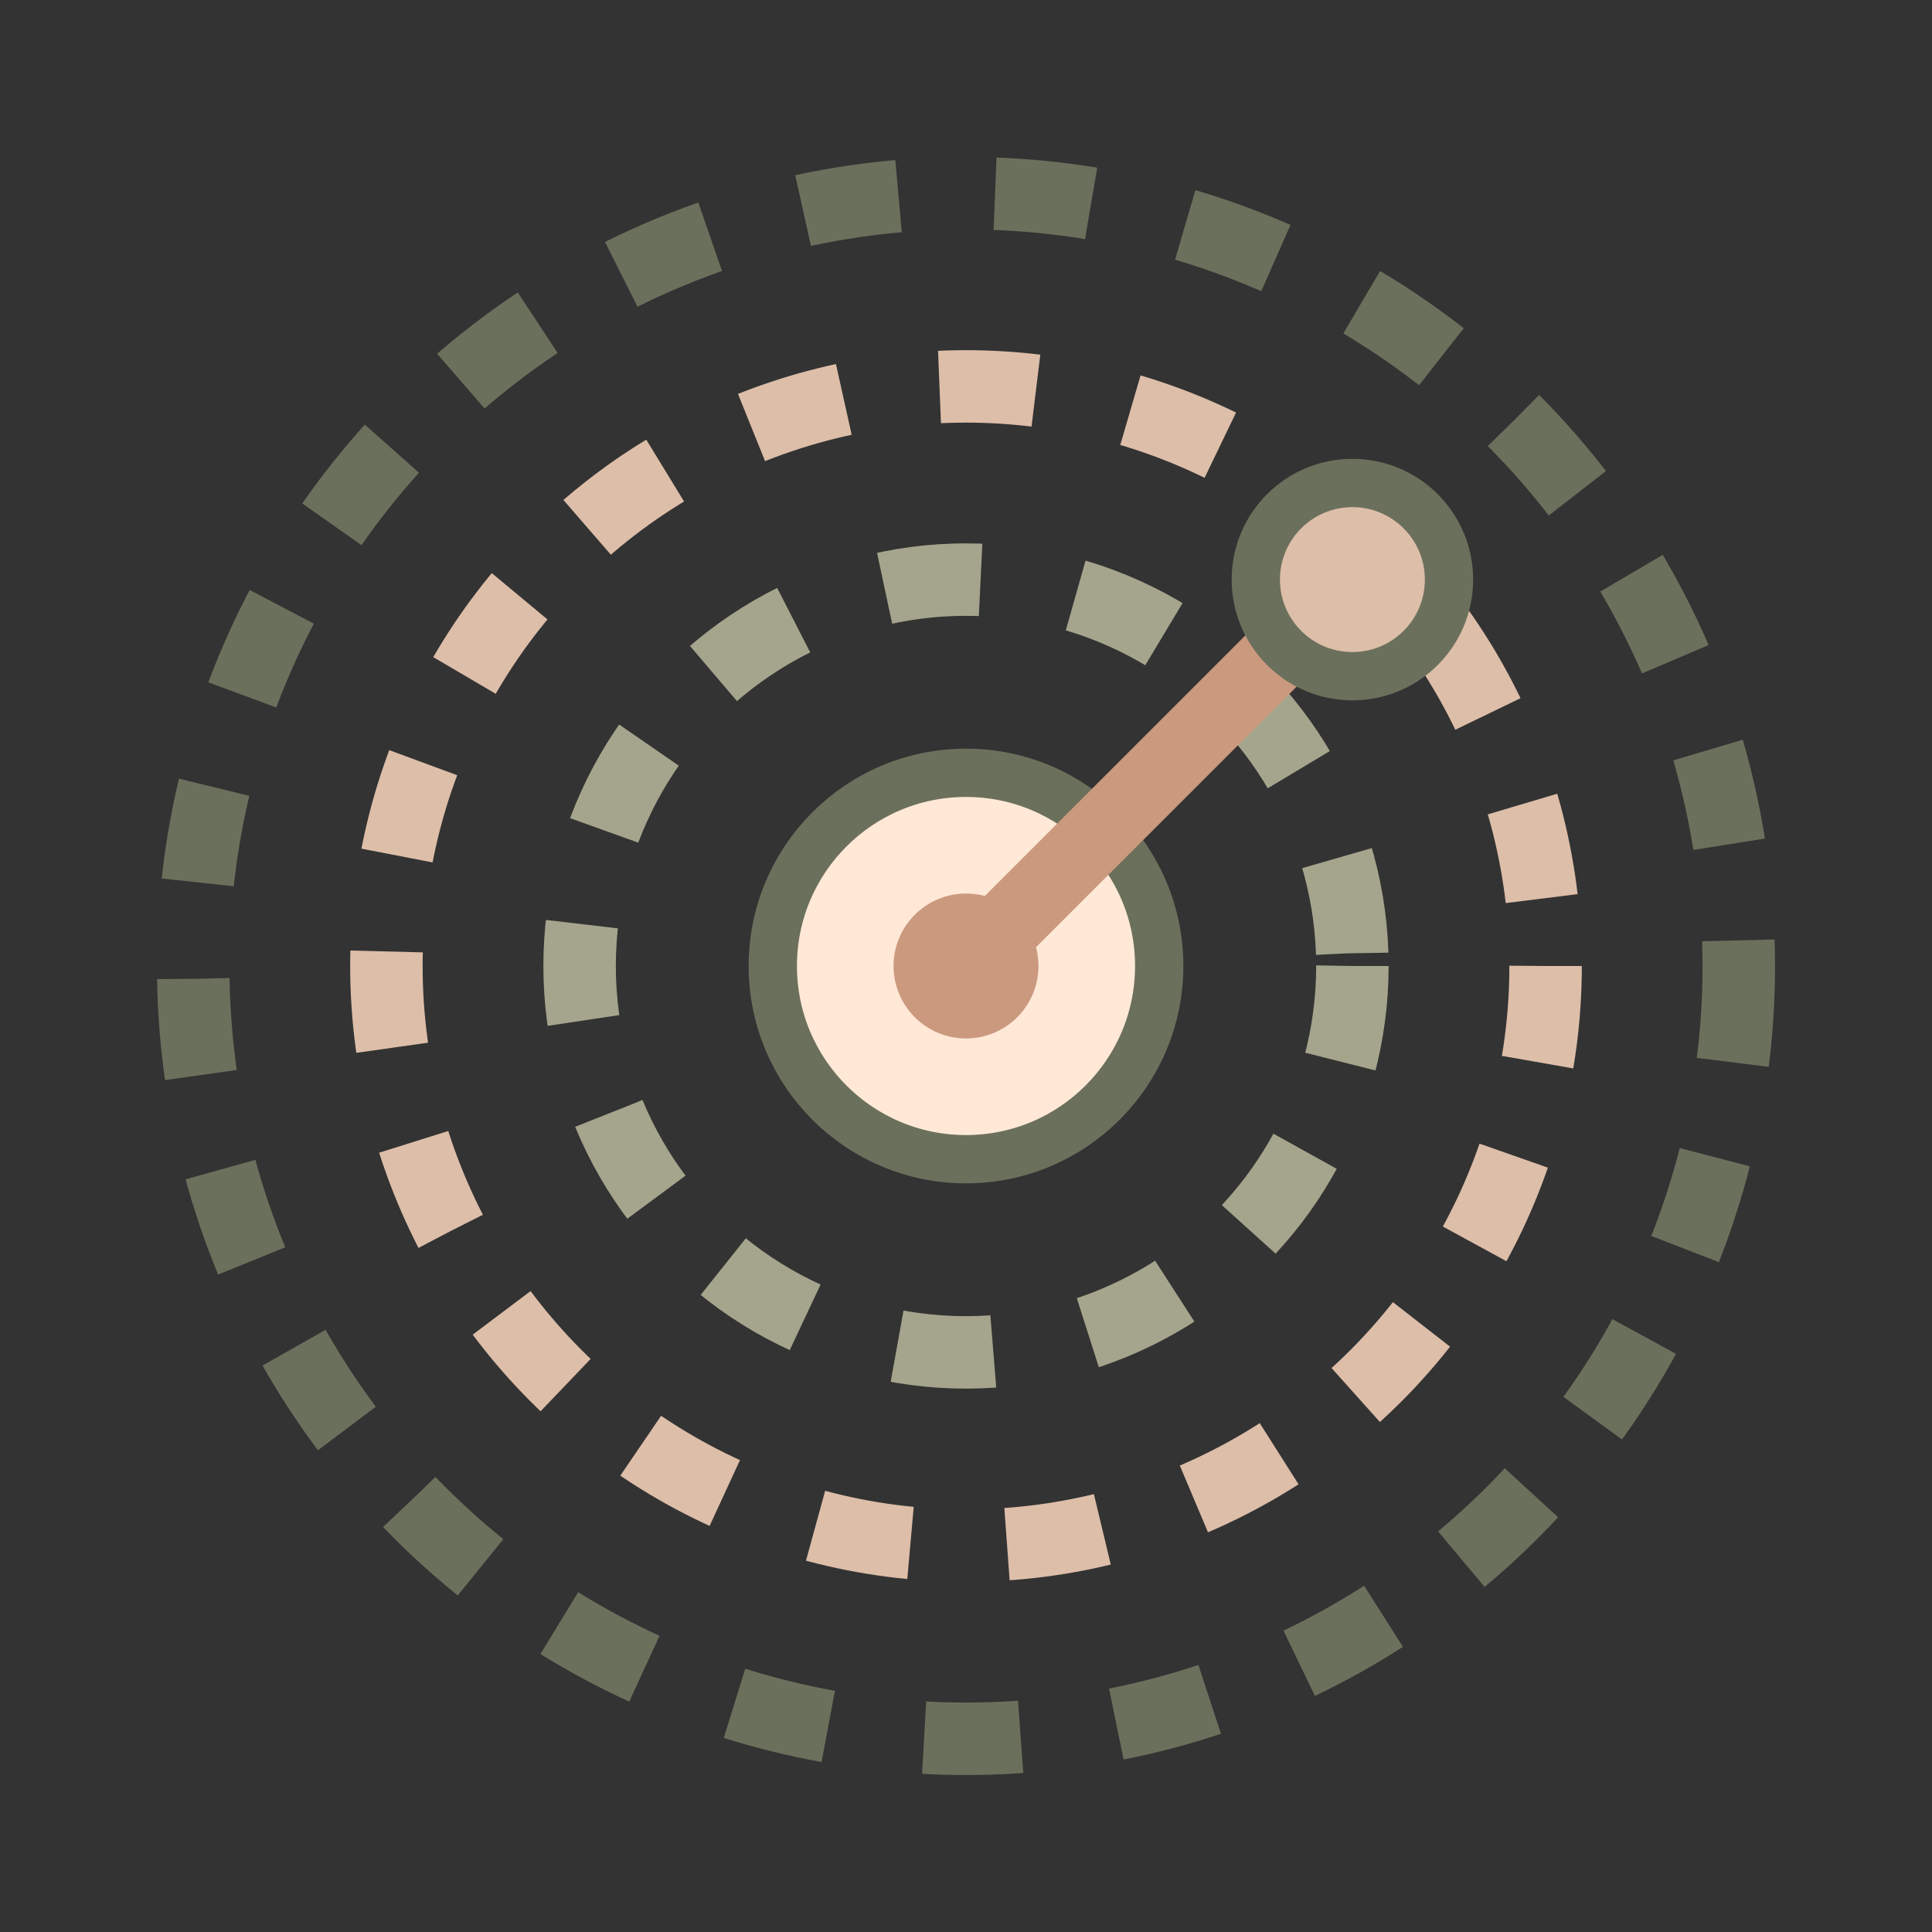 <svg xmlns="http://www.w3.org/2000/svg" width="40" height="40" viewBox="0 0 40 40">
  <rect x="0" y="0" width="40" height="40" fill="#333333" stroke="none"/>
  <circle cx="20" cy="20" r="16" fill="none" stroke="#6B705C" stroke-width="1.5" stroke-dasharray="2,2"/>
  <circle cx="20" cy="20" r="12" fill="none" stroke="#DDBEA9" stroke-width="1.5" stroke-dasharray="2,2"/>
  <circle cx="20" cy="20" r="8" fill="none" stroke="#A5A58D" stroke-width="1.5" stroke-dasharray="2,2"/>
  <circle cx="20" cy="20" r="4" fill="#FFE8D6" stroke="#6B705C" stroke-width="1"/>
  <circle cx="20" cy="20" r="1.5" fill="#CB997E"/>
  <path d="M20 20 L28 12" stroke="#CB997E" stroke-width="1.5" stroke-linecap="round"/>
  <circle cx="28" cy="12" r="2" fill="#DDBEA9" stroke="#6B705C" stroke-width="1"/>
</svg> 